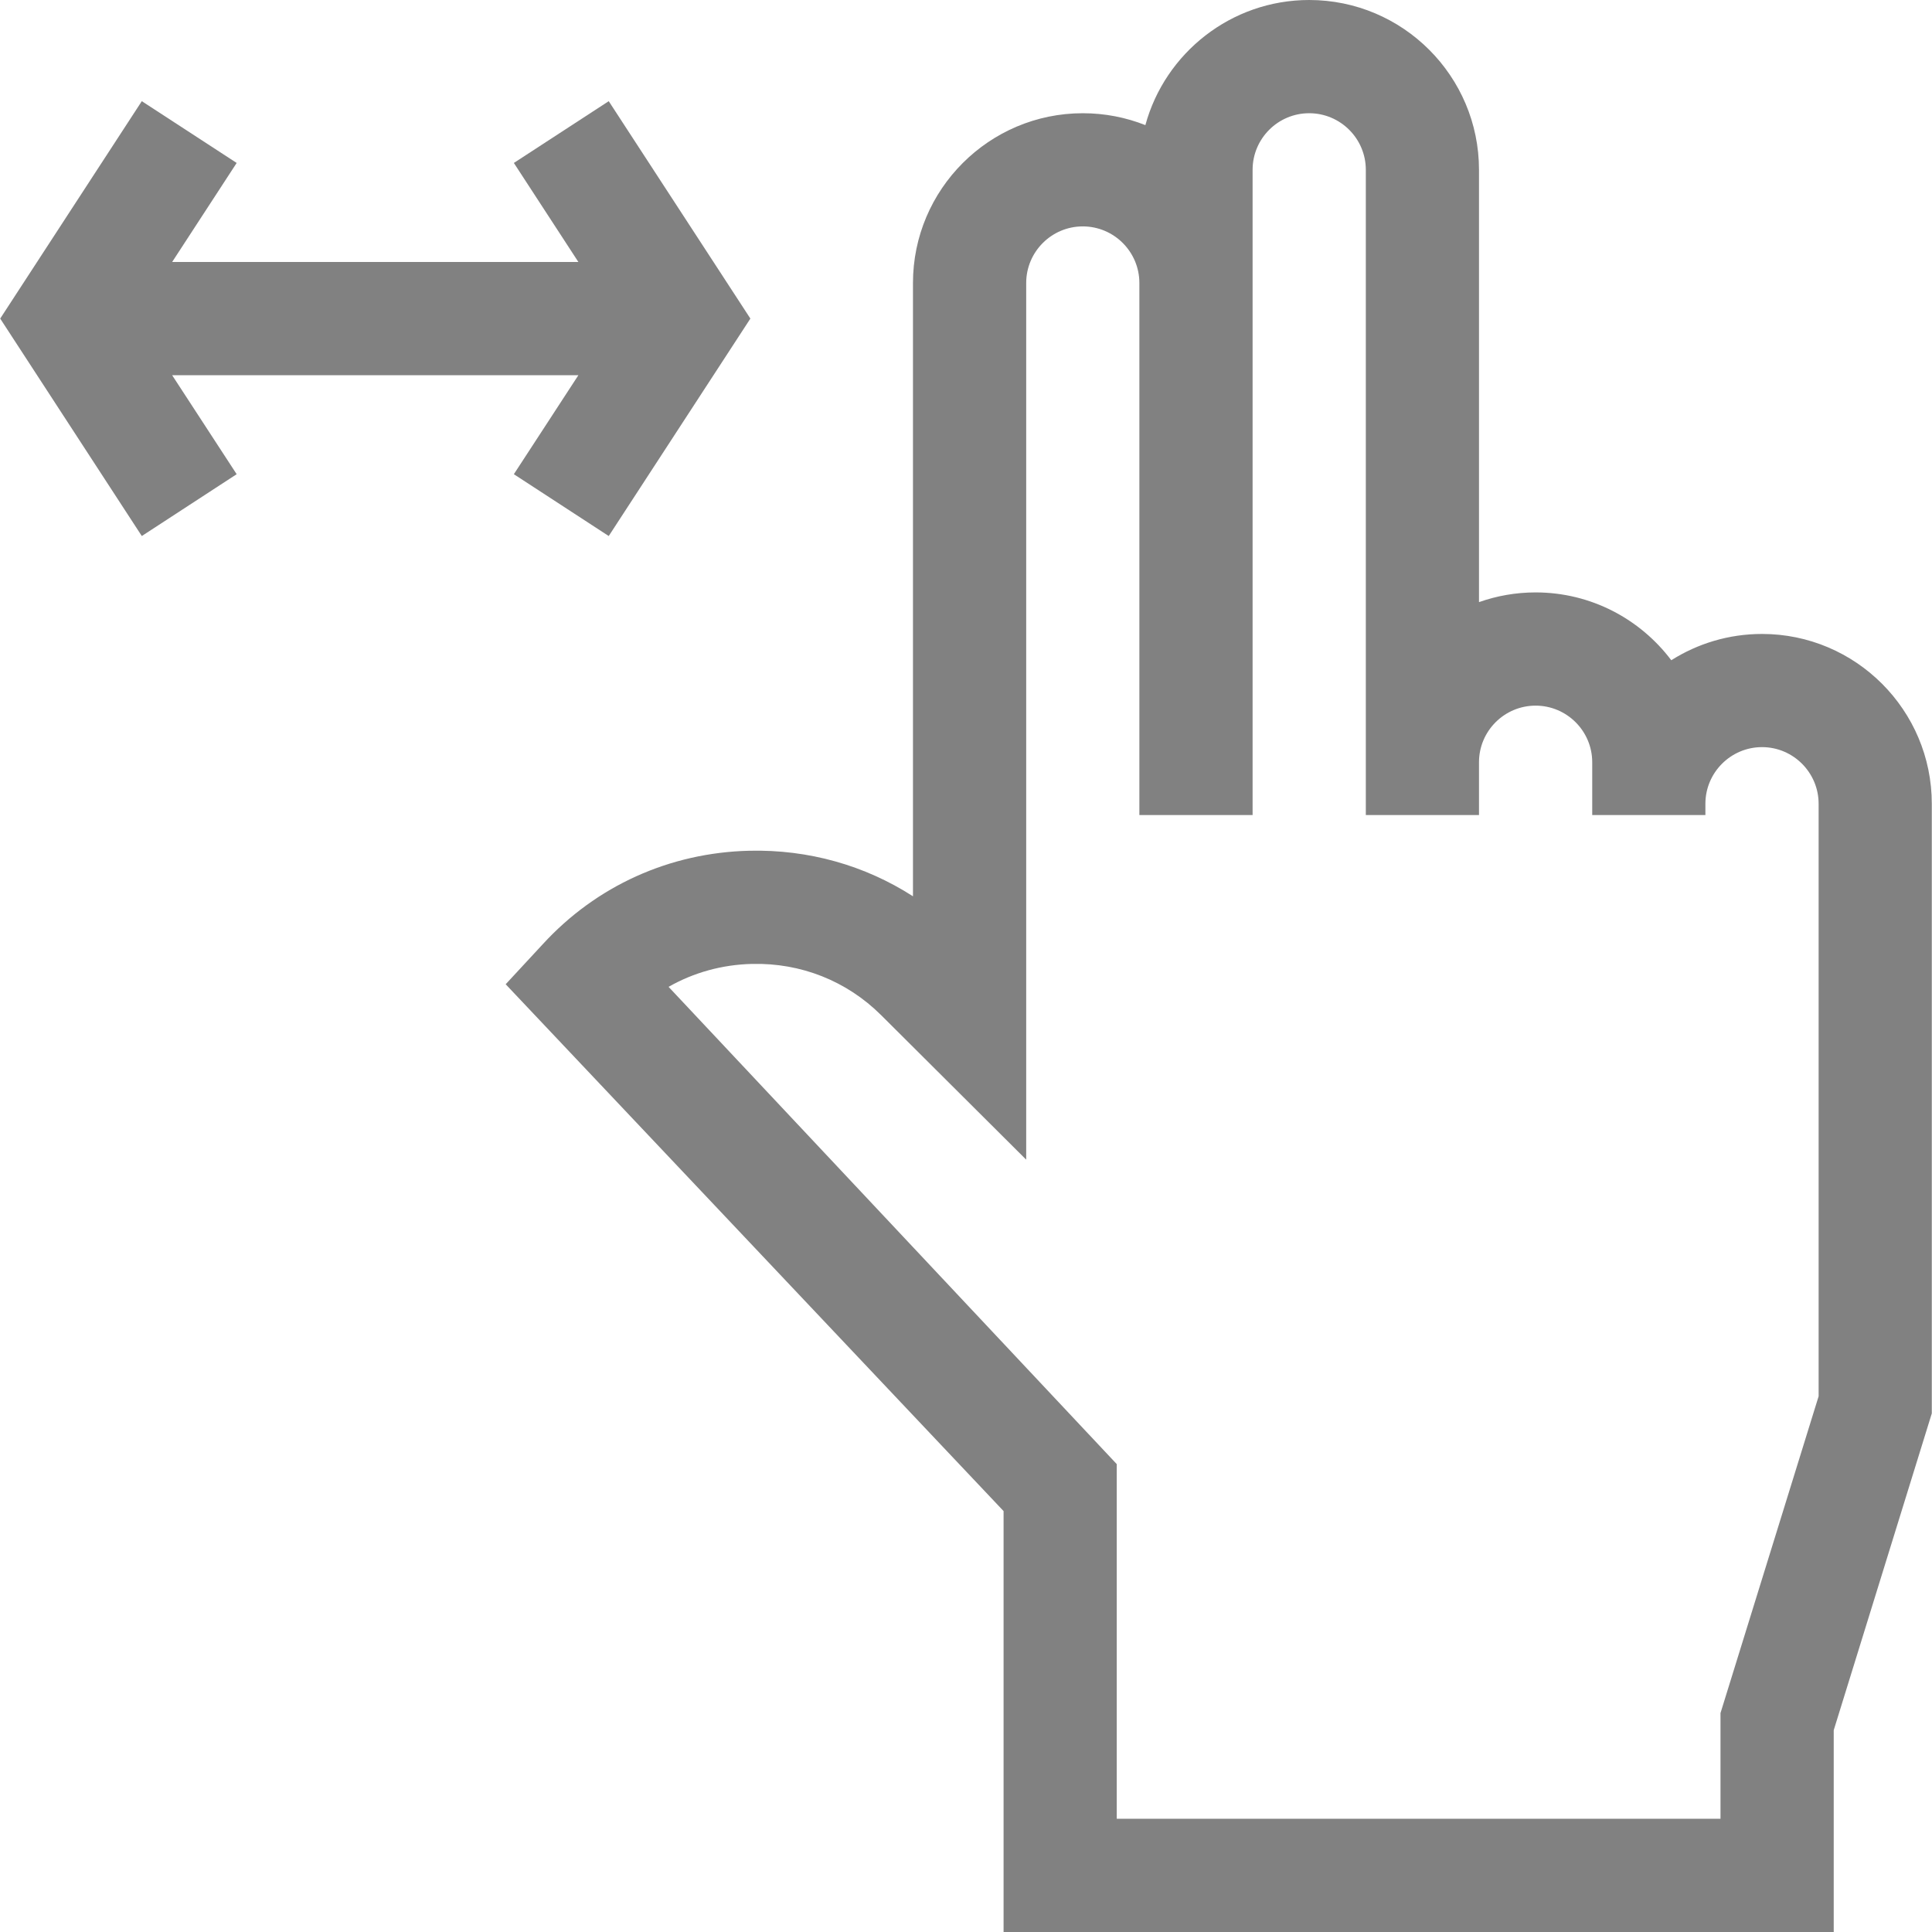 <svg width="38" height="38" viewBox="0 0 38 38" fill="none" xmlns="http://www.w3.org/2000/svg">
<path d="M11.376 7.38L10.107 9.327L11.973 10.543L14.759 6.266L11.973 1.99L10.107 3.205L11.376 5.153H3.386L4.655 3.205L2.789 1.99L0.004 6.266L2.789 10.543L4.655 9.327L3.386 7.38H11.376Z" fill="#818181"/>
<path d="M34.657 12.469C34.001 12.469 33.389 12.659 32.872 12.986C32.262 12.177 31.293 11.652 30.203 11.652C29.813 11.652 29.438 11.72 29.09 11.843V3.34C29.09 1.498 27.592 0 25.75 0C24.213 0 22.914 1.045 22.528 2.461C22.147 2.31 21.732 2.227 21.297 2.227C19.456 2.227 17.957 3.725 17.957 5.566V17.629C17.009 17.019 15.899 16.706 14.739 16.733C13.171 16.77 11.727 17.424 10.675 18.572L9.946 19.359L19.739 29.721V38H36.067V34.031L37.996 27.8V15.809C37.996 13.967 36.498 12.469 34.657 12.469ZM35.77 27.463L33.84 33.694V35.773H21.965V28.797L13.15 19.41C13.643 19.129 14.202 18.973 14.791 18.959C15.753 18.936 16.654 19.294 17.33 19.966L20.184 22.809V5.566C20.184 4.953 20.683 4.453 21.297 4.453C21.911 4.453 22.41 4.953 22.41 5.566V16.031H24.637V3.34C24.637 2.726 25.136 2.227 25.75 2.227C26.364 2.227 26.864 2.726 26.864 3.34V16.031H29.09V14.992C29.09 14.378 29.59 13.879 30.203 13.879C30.817 13.879 31.317 14.378 31.317 14.992V16.031H33.543V15.809C33.543 15.195 34.043 14.695 34.657 14.695C35.27 14.695 35.77 15.195 35.77 15.809V27.463Z" fill="#818181"/>
</svg>
